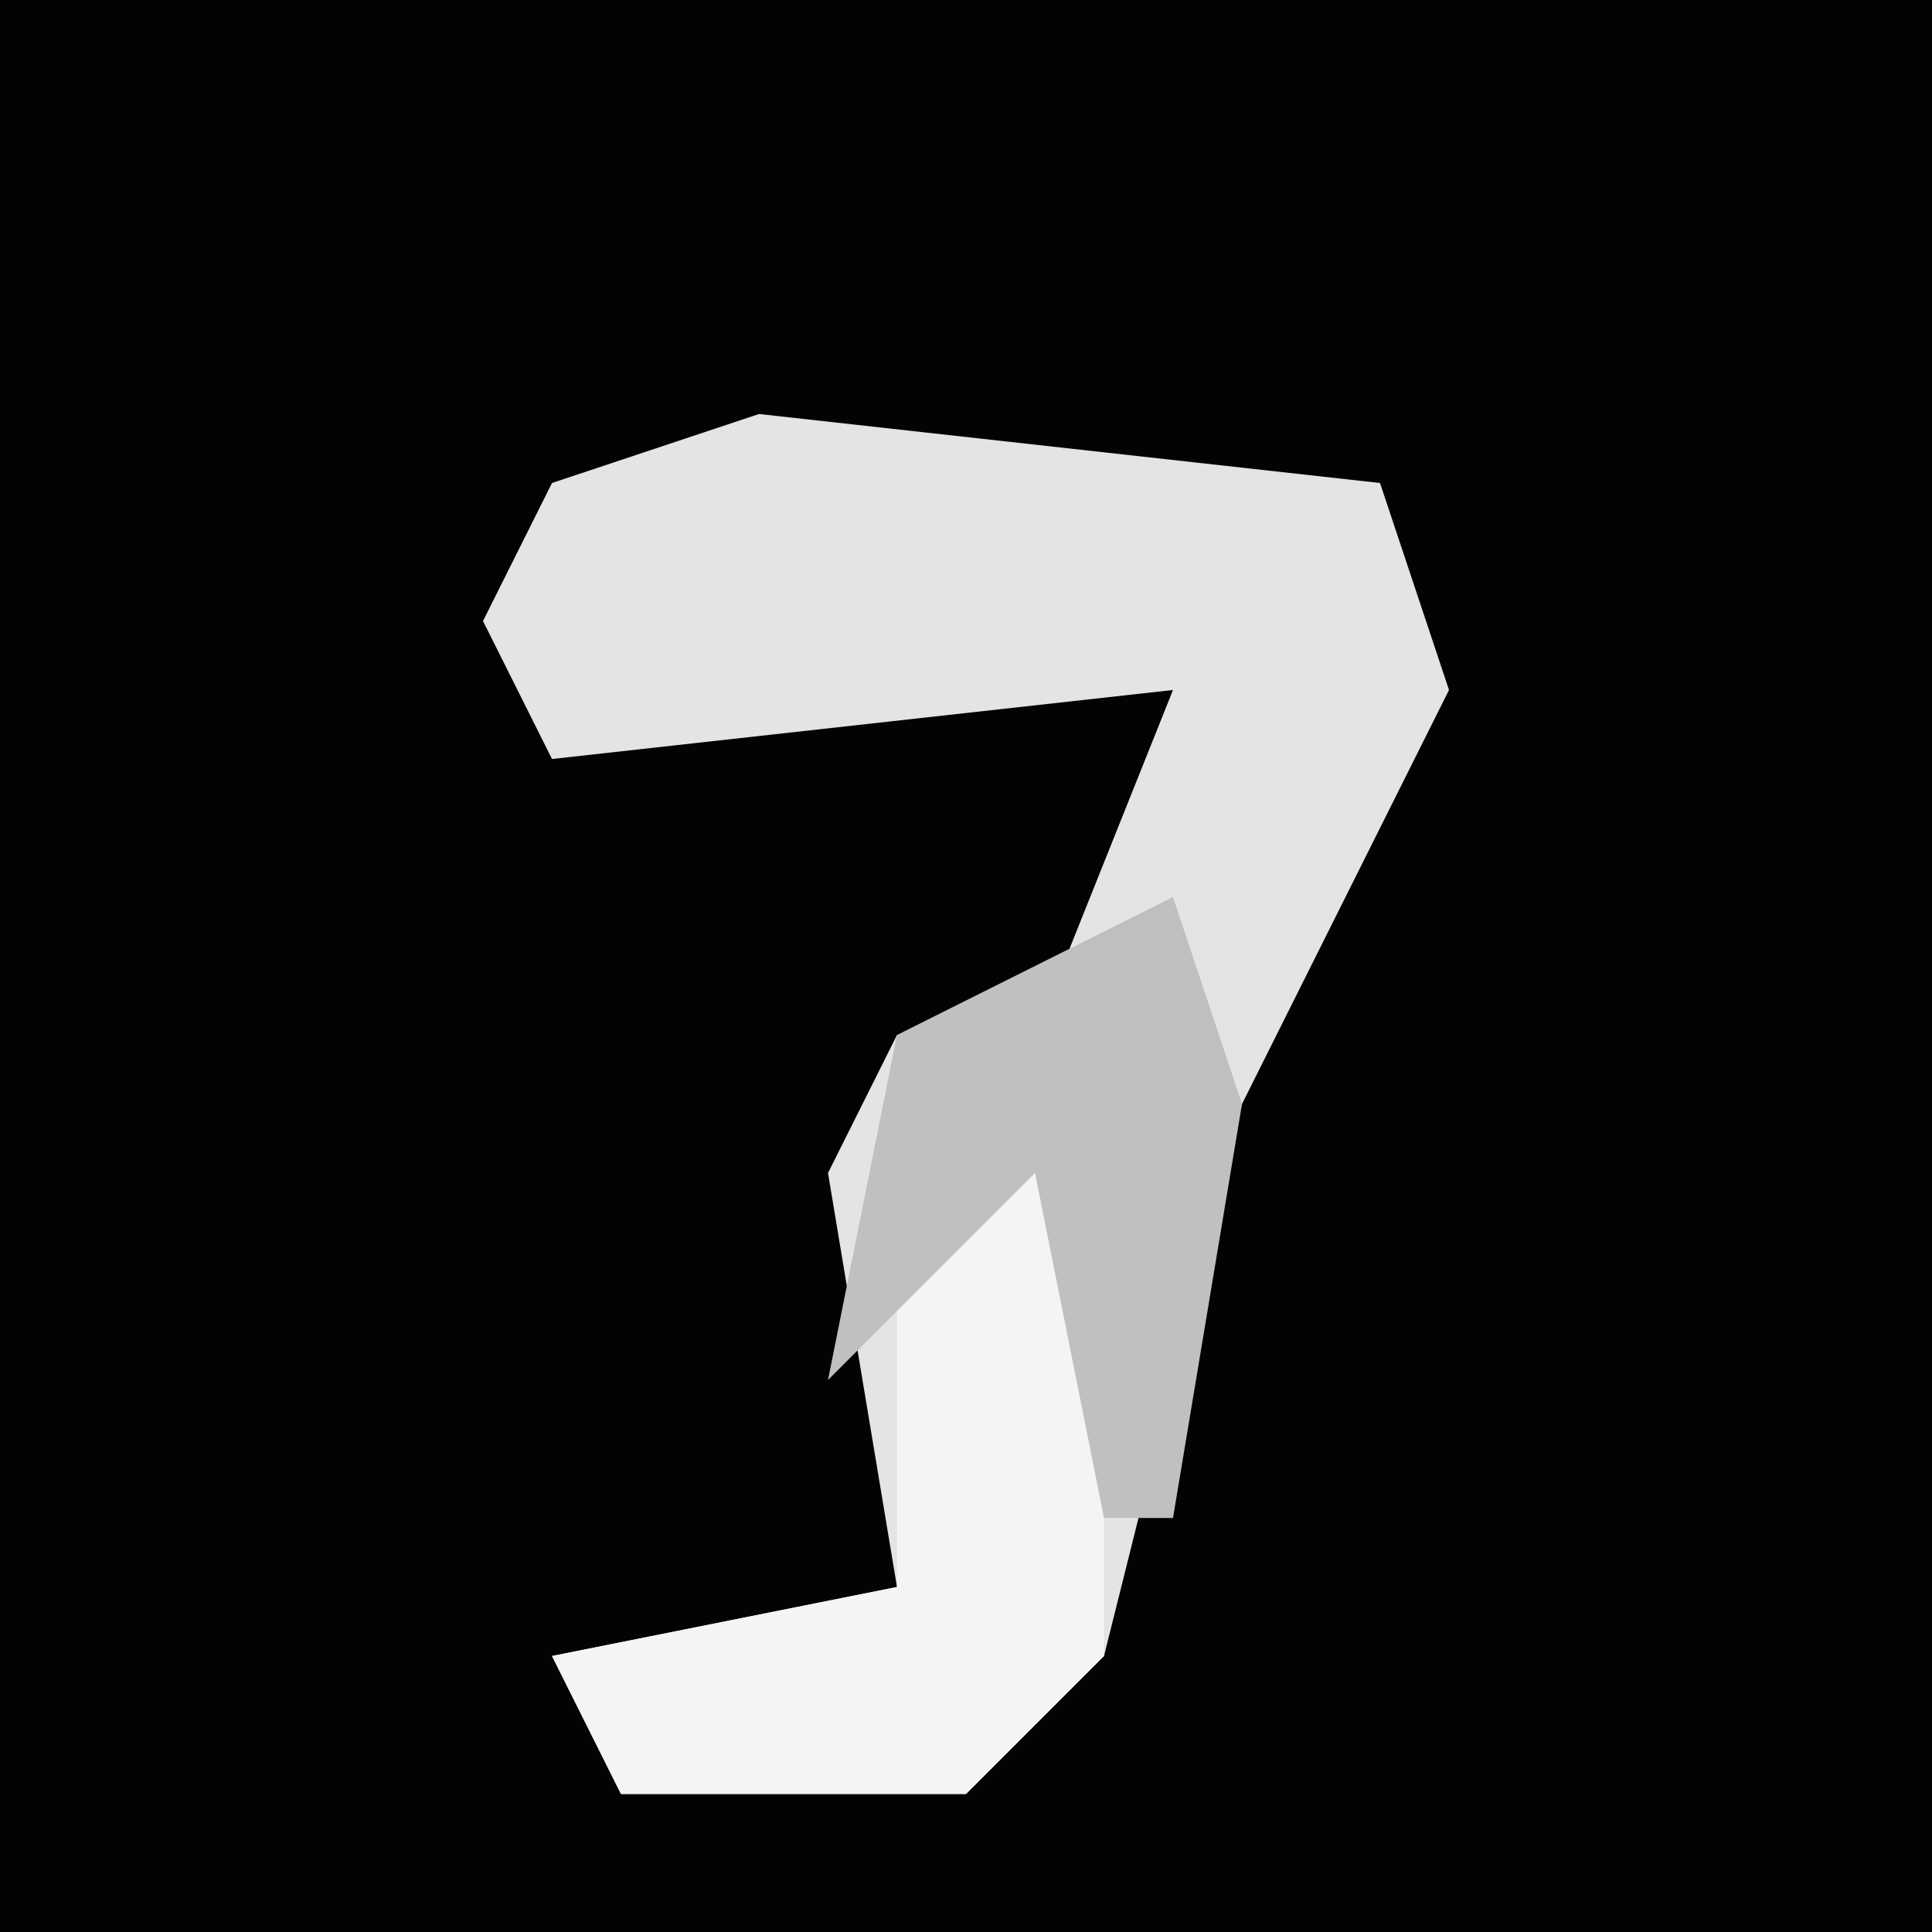 <?xml version="1.0" encoding="UTF-8"?>
<svg version="1.1" xmlns="http://www.w3.org/2000/svg" width="28" height="28">
<path d="M0,0 L28,0 L28,28 L0,28 Z " fill="#030303" transform="translate(0,0)"/>
<path d="M0,0 L9,1 L10,4 L7,10 L5,18 L3,20 L-2,20 L-3,18 L2,17 L1,11 L2,9 L4,9 L6,4 L-3,5 L-4,3 L-3,1 Z " fill="#E4E4E4" transform="translate(11,6)"/>
<path d="M0,0 L1,0 L1,8 L-1,10 L-6,10 L-7,8 L-2,7 L-2,2 Z " fill="#F4F4F4" transform="translate(15,16)"/>
<path d="M0,0 L1,3 L0,9 L-1,9 L-2,4 L-5,7 L-4,2 Z " fill="#C0C0C0" transform="translate(17,13)"/>
</svg>
